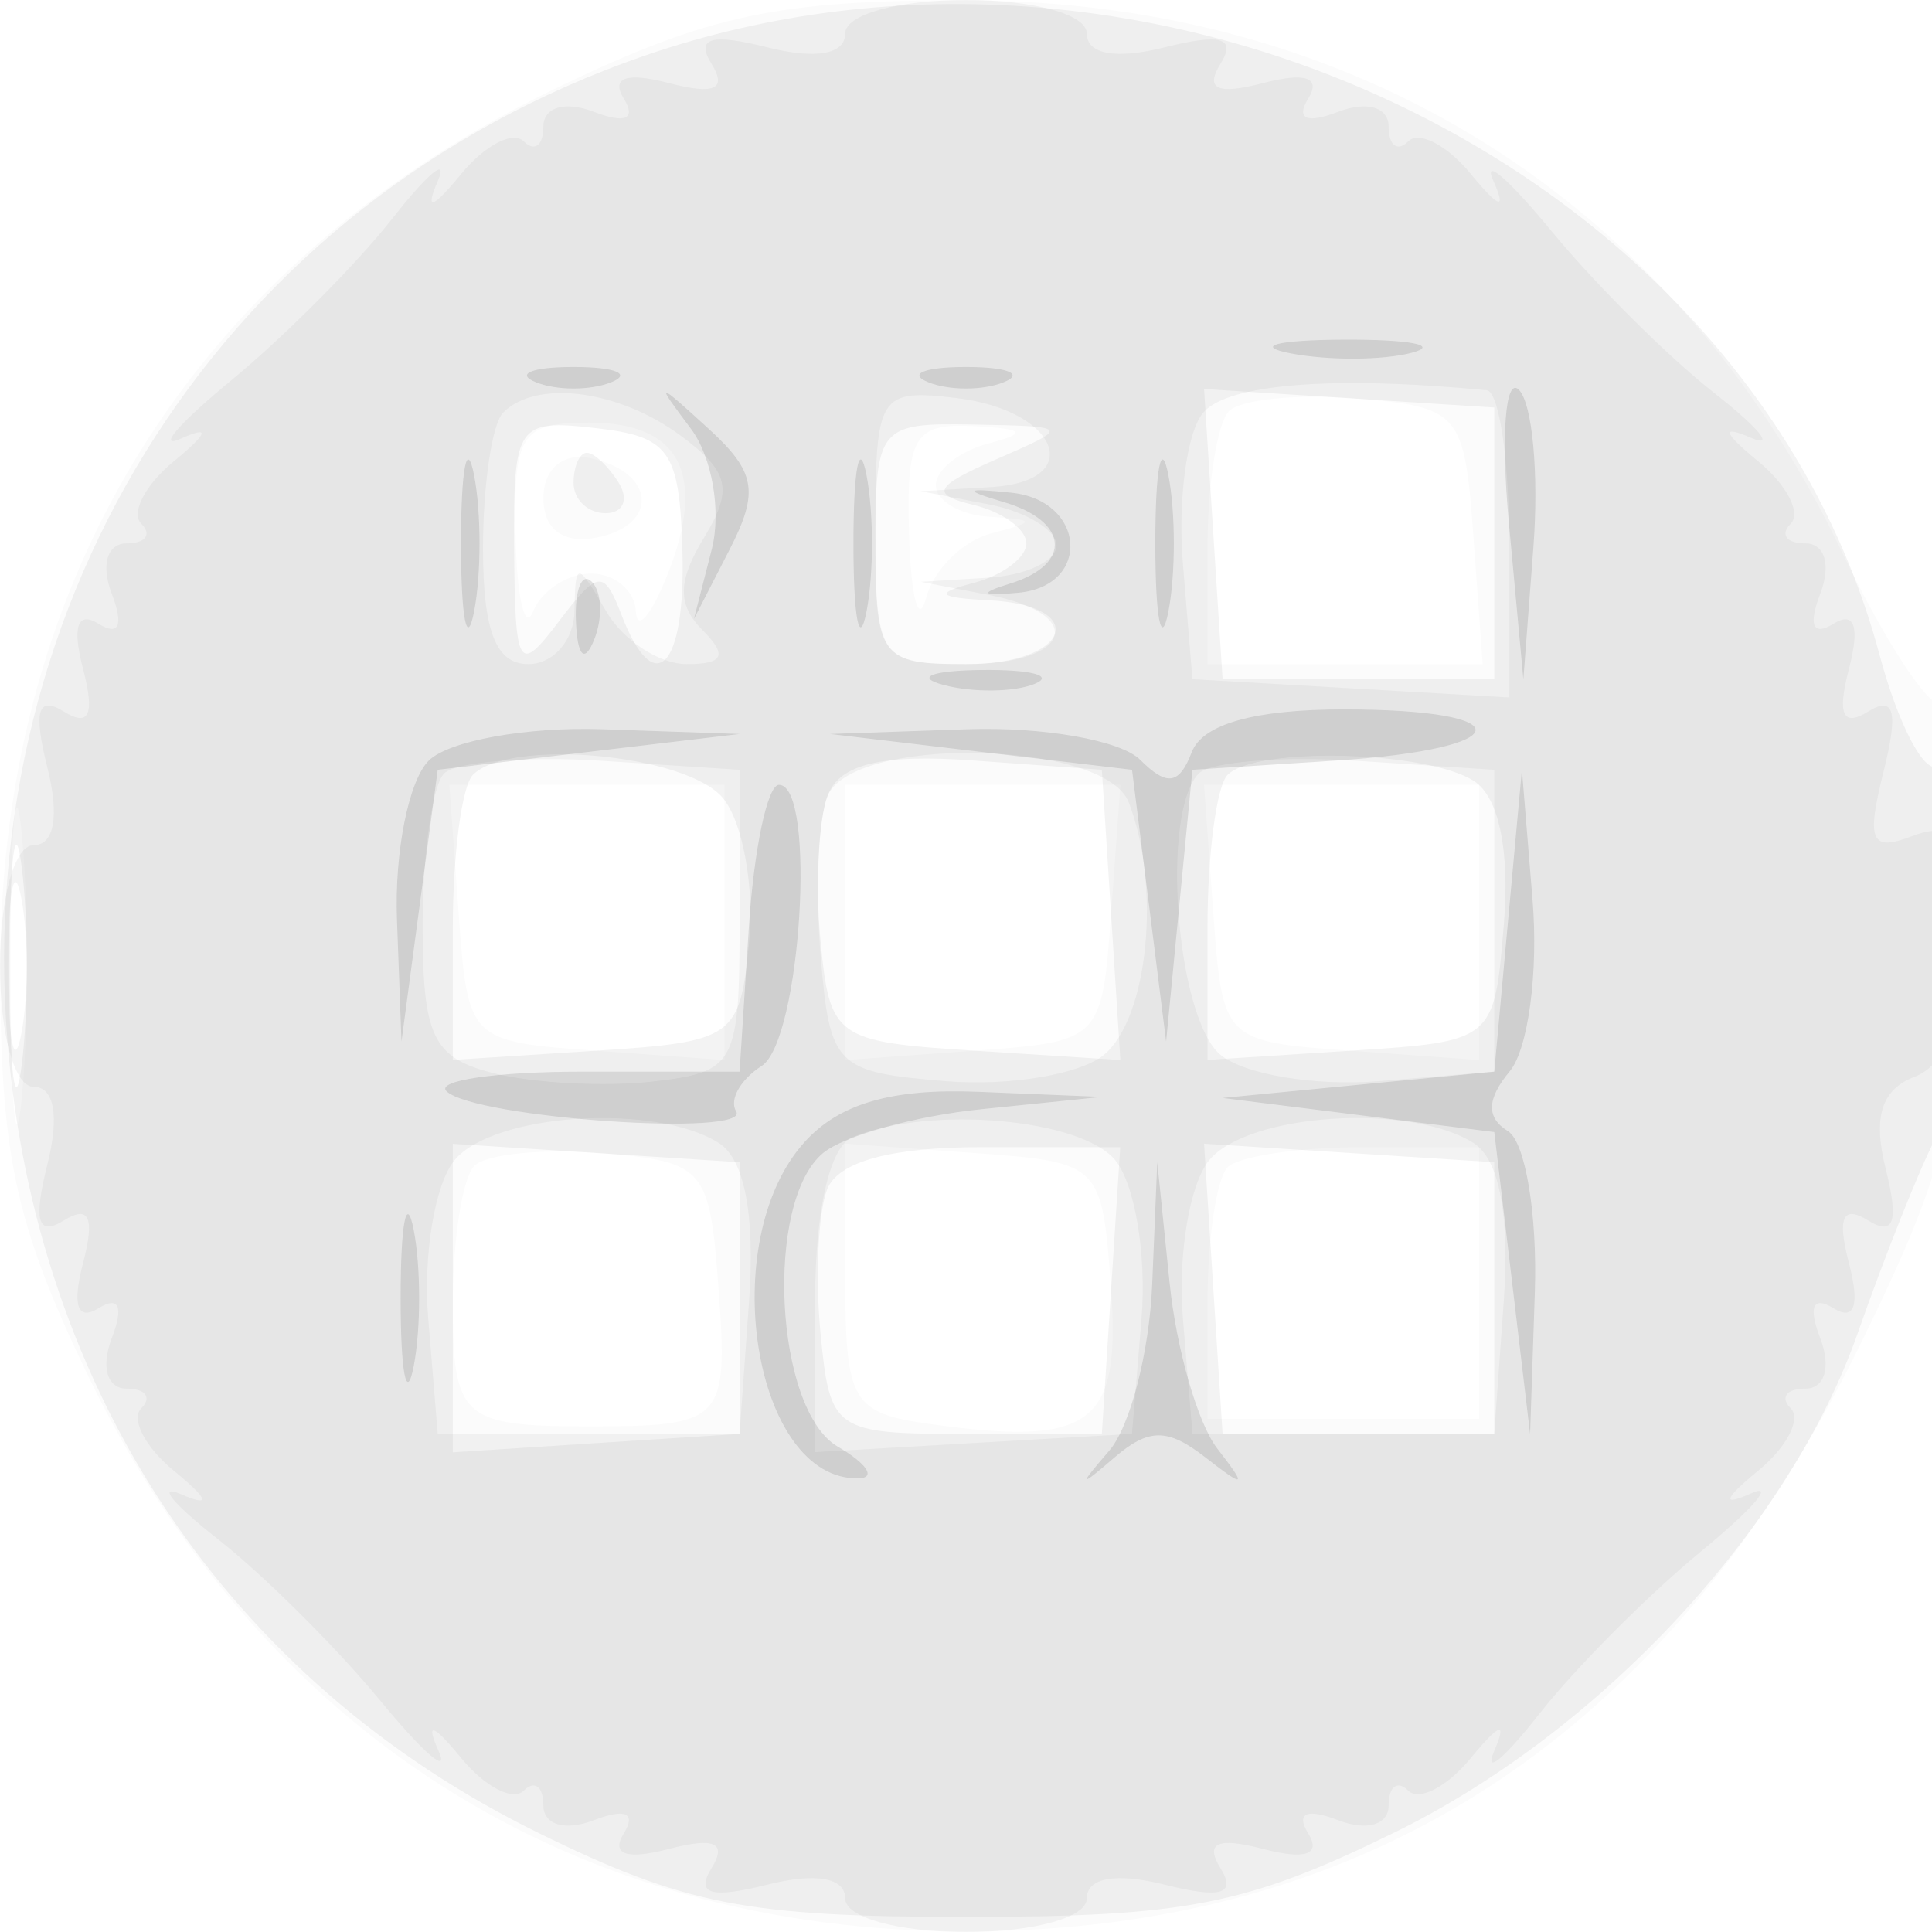<svg xmlns="http://www.w3.org/2000/svg" width="64" height="64" version="1.1" fill="#000000"><path fill-opacity=".016" d="M 18.500 2.882 C 6.619 8.586, 0.026 18.969, 0.011 32 C 0.003 38.220, 0.493 40.524, 2.882 45.500 C 8.589 57.388, 18.977 63.980, 32 63.980 C 45.359 63.980, 55.259 57.494, 61.602 44.585 C 64.549 38.586, 65 36.675, 65 30.168 C 65 26.042, 64.714 22.952, 64.365 23.302 C 64.016 23.651, 62.494 21.363, 60.984 18.218 C 55.415 6.624, 44.912 0.026, 32 0.011 C 25.780 0.003, 23.476 0.493, 18.500 2.882 M 40.714 13.619 C 40.321 14.012, 40 16.058, 40 18.167 L 40 22 44.557 22 L 49.115 22 48.807 17.750 C 48.513 13.675, 48.354 13.488, 44.964 13.202 C 43.020 13.039, 41.107 13.226, 40.714 13.619 M 17.079 17.750 C 17.122 19.813, 17.385 20.938, 17.662 20.250 C 17.940 19.563, 18.804 19, 19.583 19 C 20.363 19, 21.029 19.563, 21.063 20.250 C 21.098 20.938, 21.564 20.404, 22.099 19.065 C 23.429 15.738, 22.548 14, 19.531 14 C 17.259 14, 17.008 14.383, 17.079 17.750 M 30.116 17.750 C 30.180 19.813, 30.432 20.740, 30.677 19.811 C 30.923 18.883, 31.883 17.923, 32.811 17.677 C 34.344 17.273, 34.338 17.221, 32.750 17.116 C 31.788 17.052, 31 16.583, 31 16.073 C 31 15.564, 31.788 14.941, 32.750 14.689 C 34.067 14.345, 33.943 14.203, 32.250 14.116 C 30.277 14.014, 30.014 14.462, 30.116 17.750 M 18 16.500 C 18 17.530, 18.655 18.020, 19.750 17.810 C 21.858 17.404, 21.725 15.629, 19.553 15.177 C 18.647 14.988, 18 15.539, 18 16.500 M 0.349 32 C 0.349 36.675, 0.522 38.587, 0.732 36.250 C 0.943 33.912, 0.943 30.087, 0.732 27.750 C 0.522 25.412, 0.349 27.325, 0.349 32 M 15.193 30.250 C 15.499 34.479, 15.521 34.501, 19.750 34.807 L 24 35.115 24 30.557 L 24 26 19.443 26 L 14.885 26 15.193 30.250 M 28 30.557 L 28 35.115 32.250 34.807 C 36.479 34.501, 36.501 34.479, 36.807 30.250 L 37.115 26 32.557 26 L 28 26 28 30.557 M 40.193 30.250 C 40.499 34.479, 40.521 34.501, 44.750 34.807 L 49 35.115 49 30.557 L 49 26 44.443 26 L 39.885 26 40.193 30.250 M 15.714 38.619 C 15.321 39.012, 15 41.058, 15 43.167 C 15 46.979, 15.299 47.250, 19.500 47.250 C 23.963 47.250, 24.121 47.084, 23.807 42.750 C 23.513 38.675, 23.354 38.488, 19.964 38.202 C 18.020 38.039, 16.107 38.226, 15.714 38.619 M 28 42.329 C 28 46.416, 28.221 46.804, 30.750 47.164 C 36.168 47.933, 37.135 47.215, 36.803 42.666 C 36.503 38.535, 36.465 38.497, 32.250 38.193 L 28 37.885 28 42.329 M 40.667 38.667 C 40.300 39.033, 40 41.058, 40 43.167 L 40 47 44.500 47 L 49 47 49 42.500 L 49 38 45.167 38 C 43.058 38, 41.033 38.300, 40.667 38.667" stroke="none" fill="#000000" fill-rule="evenodd"/><path fill-opacity=".048" d="M 21.332 1.851 C 7.530 6.621, -0.938 19.728, 0.247 34.489 C 1.182 46.138, 7.585 55.684, 17.839 60.720 C 22.681 63.098, 24.729 63.500, 32 63.500 C 39.290 63.500, 41.314 63.100, 46.214 60.694 C 53.038 57.343, 59.270 50.622, 61.538 44.167 C 62.439 41.600, 63.587 38.719, 64.089 37.764 C 65.215 35.617, 65.306 24.693, 64.192 25.382 C 63.747 25.656, 62.878 23.994, 62.261 21.687 C 57.963 5.617, 38.179 -3.971, 21.332 1.851 M 40.193 17.693 L 40.500 22.500 45 22.500 L 49.500 22.500 49.500 18 L 49.500 13.500 44.693 13.193 L 39.886 12.886 40.193 17.693 M 17.032 18.184 C 17.061 22.158, 17.178 22.349, 18.504 20.597 C 19.803 18.880, 20.007 18.856, 20.579 20.347 C 21.680 23.216, 22.716 22.144, 22.606 18.250 C 22.512 14.934, 22.182 14.463, 19.750 14.184 C 17.122 13.881, 17.001 14.058, 17.032 18.184 M 29 18 C 29 21.778, 29.167 22, 32 22 C 35.453 22, 36.141 20.059, 32.750 19.884 C 31.057 19.797, 30.933 19.655, 32.250 19.311 C 33.212 19.059, 34 18.469, 34 18 C 34 17.531, 33.212 16.957, 32.250 16.726 C 30.808 16.379, 30.940 16.113, 33 15.216 C 35.476 14.137, 35.469 14.126, 32.250 14.063 C 29.114 14.002, 29 14.141, 29 18 M 19 16 C 19 16.550, 19.477 17, 20.059 17 C 20.641 17, 20.840 16.550, 20.500 16 C 20.160 15.450, 19.684 15, 19.441 15 C 19.198 15, 19 15.450, 19 16 M 15.667 25.667 C 15.300 26.033, 15 28.308, 15 30.721 L 15 35.110 19.750 34.805 C 24.325 34.511, 24.512 34.378, 24.818 31.185 C 24.993 29.361, 24.601 27.224, 23.946 26.435 C 22.741 24.983, 16.893 24.440, 15.667 25.667 M 27.420 26.347 C 27.112 27.151, 27.003 29.315, 27.180 31.155 C 27.489 34.390, 27.658 34.510, 32.307 34.807 L 37.114 35.114 36.807 30.307 L 36.500 25.500 32.241 25.192 C 29.212 24.973, 27.820 25.307, 27.420 26.347 M 40.667 25.667 C 40.300 26.033, 40 28.308, 40 30.721 L 40 35.110 44.750 34.805 C 49.489 34.501, 49.501 34.491, 49.819 30.602 C 50.019 28.159, 49.646 26.391, 48.819 25.867 C 47.239 24.865, 41.607 24.727, 40.667 25.667 M 0.320 32 C 0.320 35.575, 0.502 37.038, 0.723 35.250 C 0.945 33.462, 0.945 30.538, 0.723 28.750 C 0.502 26.962, 0.320 28.425, 0.320 32 M 15 43 L 15 48.110 19.750 47.805 L 24.500 47.500 24.500 43 L 24.500 38.500 19.750 38.195 L 15 37.890 15 43 M 27.398 39.405 C 27.102 40.177, 27.003 42.315, 27.180 44.155 C 27.491 47.405, 27.627 47.500, 32 47.500 L 36.500 47.500 36.805 42.750 L 37.110 38 32.523 38 C 29.507 38, 27.753 38.481, 27.398 39.405 M 40.193 42.693 L 40.500 47.500 45 47.500 L 49.500 47.500 49.500 43 L 49.500 38.500 44.693 38.193 L 39.886 37.886 40.193 42.693" stroke="none" fill="#000000" fill-rule="evenodd"/><path fill-opacity=".041" d="M 28 1.108 C 28 1.801, 27.031 1.974, 25.416 1.568 C 23.548 1.099, 23.037 1.251, 23.573 2.117 C 24.092 2.958, 23.670 3.147, 22.155 2.751 C 20.759 2.386, 20.232 2.566, 20.663 3.263 C 21.084 3.944, 20.717 4.105, 19.664 3.701 C 18.714 3.337, 18 3.550, 18 4.198 C 18 4.822, 17.707 5.040, 17.349 4.682 C 16.991 4.324, 16.057 4.812, 15.275 5.766 C 14.325 6.923, 14.067 7.001, 14.500 6 C 14.857 5.175, 14.183 5.730, 13.003 7.233 C 11.823 8.737, 9.427 11.145, 7.679 12.585 C 5.930 14.025, 5.175 14.899, 6 14.527 C 6.980 14.086, 6.899 14.345, 5.766 15.275 C 4.812 16.057, 4.324 16.991, 4.682 17.349 C 5.040 17.707, 4.822 18, 4.198 18 C 3.550 18, 3.337 18.714, 3.701 19.664 C 4.105 20.717, 3.944 21.084, 3.263 20.663 C 2.566 20.232, 2.386 20.759, 2.751 22.155 C 3.147 23.670, 2.958 24.092, 2.117 23.573 C 1.251 23.037, 1.099 23.548, 1.568 25.416 C 1.974 27.031, 1.801 28, 1.108 28 C 0.482 28, 0 29.739, 0 32 C 0 34.261, 0.482 36, 1.108 36 C 1.801 36, 1.974 36.969, 1.568 38.584 C 1.099 40.452, 1.251 40.963, 2.117 40.427 C 2.958 39.908, 3.147 40.330, 2.751 41.845 C 2.386 43.241, 2.566 43.768, 3.263 43.337 C 3.944 42.916, 4.105 43.283, 3.701 44.336 C 3.337 45.286, 3.550 46, 4.198 46 C 4.822 46, 5.040 46.293, 4.682 46.651 C 4.324 47.009, 4.812 47.943, 5.766 48.725 C 6.923 49.675, 7.001 49.933, 6 49.500 C 5.175 49.143, 5.730 49.817, 7.233 50.997 C 8.737 52.177, 11.145 54.573, 12.585 56.321 C 14.025 58.070, 14.899 58.825, 14.527 58 C 14.086 57.020, 14.345 57.101, 15.275 58.234 C 16.057 59.188, 16.991 59.676, 17.349 59.318 C 17.707 58.960, 18 59.178, 18 59.802 C 18 60.450, 18.714 60.663, 19.664 60.299 C 20.717 59.895, 21.084 60.056, 20.663 60.737 C 20.232 61.434, 20.759 61.614, 22.155 61.249 C 23.670 60.853, 24.092 61.042, 23.573 61.883 C 23.037 62.749, 23.548 62.901, 25.416 62.432 C 27.031 62.026, 28 62.199, 28 62.892 C 28 63.518, 29.739 64, 32 64 C 34.261 64, 36 63.518, 36 62.892 C 36 62.199, 36.969 62.026, 38.584 62.432 C 40.452 62.901, 40.963 62.749, 40.427 61.883 C 39.908 61.042, 40.330 60.853, 41.845 61.249 C 43.241 61.614, 43.768 61.434, 43.337 60.737 C 42.916 60.056, 43.283 59.895, 44.336 60.299 C 45.286 60.663, 46 60.450, 46 59.802 C 46 59.178, 46.293 58.960, 46.651 59.318 C 47.009 59.676, 47.943 59.188, 48.725 58.234 C 49.675 57.077, 49.933 56.999, 49.500 58 C 49.143 58.825, 49.817 58.270, 50.997 56.767 C 52.177 55.263, 54.573 52.855, 56.321 51.415 C 58.070 49.975, 58.825 49.101, 58 49.473 C 57.020 49.914, 57.101 49.655, 58.234 48.725 C 59.188 47.943, 59.676 47.009, 59.318 46.651 C 58.960 46.293, 59.178 46, 59.802 46 C 60.450 46, 60.663 45.286, 60.299 44.336 C 59.895 43.283, 60.056 42.916, 60.737 43.337 C 61.434 43.768, 61.614 43.241, 61.249 41.845 C 60.853 40.330, 61.042 39.908, 61.883 40.427 C 62.741 40.958, 62.906 40.474, 62.466 38.719 C 62.035 37.005, 62.323 36.090, 63.426 35.667 C 64.495 35.257, 65 33.780, 65 31.063 C 65 27.757, 64.714 27.173, 63.350 27.696 C 61.976 28.223, 61.816 27.870, 62.390 25.581 C 62.894 23.574, 62.757 23.032, 61.883 23.573 C 61.042 24.092, 60.853 23.670, 61.249 22.155 C 61.614 20.759, 61.434 20.232, 60.737 20.663 C 60.056 21.084, 59.895 20.717, 60.299 19.664 C 60.663 18.714, 60.450 18, 59.802 18 C 59.178 18, 58.960 17.707, 59.318 17.349 C 59.676 16.991, 59.188 16.057, 58.234 15.275 C 57.077 14.325, 56.999 14.067, 58 14.500 C 58.825 14.857, 58.270 14.183, 56.767 13.003 C 55.263 11.823, 52.855 9.427, 51.415 7.679 C 49.975 5.930, 49.101 5.175, 49.473 6 C 49.914 6.980, 49.655 6.899, 48.725 5.766 C 47.943 4.812, 47.009 4.324, 46.651 4.682 C 46.293 5.040, 46 4.822, 46 4.198 C 46 3.550, 45.286 3.337, 44.336 3.701 C 43.283 4.105, 42.916 3.944, 43.337 3.263 C 43.768 2.566, 43.241 2.386, 41.845 2.751 C 40.330 3.147, 39.908 2.958, 40.427 2.117 C 40.963 1.251, 40.452 1.099, 38.584 1.568 C 36.969 1.974, 36 1.801, 36 1.108 C 36 0.482, 34.261 0, 32 0 C 29.739 0, 28 0.482, 28 1.108 M 39.849 13.680 C 39.311 14.329, 39.012 16.579, 39.185 18.680 L 39.500 22.500 44.750 22.802 L 50 23.105 50 18.052 C 50 15.274, 49.663 12.967, 49.250 12.928 C 44.151 12.436, 40.649 12.716, 39.849 13.680 M 16.667 13.667 C 16.300 14.033, 16 16.058, 16 18.167 C 16 20.907, 16.428 22, 17.500 22 C 18.325 22, 19.014 21.212, 19.030 20.250 C 19.059 18.583, 19.109 18.583, 20.080 20.250 C 20.641 21.212, 21.842 22, 22.750 22 C 23.975 22, 24.109 21.709, 23.272 20.872 C 22.434 20.034, 22.447 19.246, 23.322 17.811 C 24.297 16.212, 24.165 15.630, 22.559 14.439 C 20.503 12.915, 17.776 12.557, 16.667 13.667 M 29 17.434 C 29 21.841, 29.105 22, 32 22 C 35.498 22, 36.041 20.340, 32.750 19.706 L 30.500 19.272 32.750 19.136 C 33.987 19.061, 35 18.581, 35 18.070 C 35 17.558, 33.987 16.944, 32.750 16.706 L 30.500 16.272 32.833 16.136 C 36.001 15.951, 35.072 13.586, 31.673 13.184 C 29.120 12.881, 29 13.072, 29 17.434 M 14.713 25.621 C 14.321 26.013, 14 28.275, 14 30.648 C 14 34.357, 14.334 35.046, 16.379 35.559 C 17.688 35.887, 20.050 36.009, 21.629 35.828 C 24.364 35.516, 24.500 35.263, 24.500 30.500 L 24.500 25.500 19.963 25.204 C 17.467 25.041, 15.105 25.229, 14.713 25.621 M 27.402 26.395 C 27.108 27.162, 27.009 29.524, 27.183 31.645 C 27.486 35.326, 27.673 35.514, 31.320 35.815 C 33.421 35.988, 35.783 35.595, 36.570 34.942 C 38.041 33.721, 38.468 29.383, 37.393 26.582 C 36.596 24.504, 28.188 24.347, 27.402 26.395 M 39.713 25.621 C 38.437 26.897, 38.962 33.724, 40.430 34.942 C 41.217 35.595, 43.579 35.988, 45.680 35.815 L 49.500 35.500 49.500 30.500 L 49.500 25.500 44.963 25.204 C 42.467 25.041, 40.105 25.229, 39.713 25.621 M 0.272 32 C 0.272 34.475, 0.467 35.487, 0.706 34.250 C 0.944 33.013, 0.944 30.988, 0.706 29.750 C 0.467 28.512, 0.272 29.525, 0.272 32 M 15.058 38.430 C 14.405 39.217, 14.012 41.579, 14.185 43.680 L 14.500 47.500 19.500 47.500 L 24.500 47.500 24.815 43.099 C 25.018 40.255, 24.665 38.403, 23.815 37.864 C 21.706 36.527, 16.350 36.873, 15.058 38.430 M 28.250 37.662 C 27.485 37.971, 27 40.096, 27 43.136 L 27 48.105 32.250 47.802 L 37.500 47.500 37.815 43.680 C 37.988 41.579, 37.595 39.217, 36.942 38.430 C 35.800 37.054, 30.843 36.616, 28.250 37.662 M 40.058 38.430 C 39.405 39.217, 39.012 41.579, 39.185 43.680 L 39.500 47.500 44.500 47.500 L 49.500 47.500 49.815 43.099 C 50.018 40.255, 49.665 38.403, 48.815 37.864 C 46.706 36.527, 41.350 36.873, 40.058 38.430" stroke="none" fill="#000000" fill-rule="evenodd"/><path fill-opacity=".105" d="M 42.762 11.707 C 44.006 11.946, 45.806 11.937, 46.762 11.687 C 47.718 11.437, 46.700 11.241, 44.500 11.252 C 42.300 11.263, 41.518 11.468, 42.762 11.707 M 17.750 12.662 C 18.438 12.940, 19.563 12.940, 20.250 12.662 C 20.938 12.385, 20.375 12.158, 19 12.158 C 17.625 12.158, 17.063 12.385, 17.750 12.662 M 30.750 12.662 C 31.438 12.940, 32.563 12.940, 33.250 12.662 C 33.938 12.385, 33.375 12.158, 32 12.158 C 30.625 12.158, 30.063 12.385, 30.750 12.662 M 49.982 17.298 L 50.463 22.500 50.796 18.114 C 50.979 15.702, 50.762 13.361, 50.314 12.912 C 49.866 12.464, 49.717 14.437, 49.982 17.298 M 22.887 14.202 C 23.590 15.138, 23.901 16.938, 23.577 18.202 L 22.989 20.500 24.167 18.207 C 25.151 16.290, 25.038 15.635, 23.477 14.207 C 21.730 12.611, 21.692 12.610, 22.887 14.202 M 15.272 18 C 15.272 20.475, 15.467 21.488, 15.706 20.250 C 15.944 19.012, 15.944 16.988, 15.706 15.750 C 15.467 14.512, 15.272 15.525, 15.272 18 M 28.272 18 C 28.272 20.475, 28.467 21.488, 28.706 20.250 C 28.944 19.012, 28.944 16.988, 28.706 15.750 C 28.467 14.512, 28.272 15.525, 28.272 18 M 38.272 18 C 38.272 20.475, 38.467 21.488, 38.706 20.250 C 38.944 19.012, 38.944 16.988, 38.706 15.750 C 38.467 14.512, 38.272 15.525, 38.272 18 M 33.250 16.631 C 35.404 17.266, 35.525 18.690, 33.480 19.325 C 32.418 19.655, 32.493 19.748, 33.730 19.635 C 36.167 19.412, 35.970 16.576, 33.500 16.321 C 31.946 16.161, 31.890 16.230, 33.250 16.631 M 19.079 20.583 C 19.127 21.748, 19.364 21.985, 19.683 21.188 C 19.972 20.466, 19.936 19.603, 19.604 19.271 C 19.272 18.939, 19.036 19.529, 19.079 20.583 M 31.269 22.693 C 32.242 22.947, 33.592 22.930, 34.269 22.656 C 34.946 22.382, 34.150 22.175, 32.500 22.195 C 30.850 22.215, 30.296 22.439, 31.269 22.693 M 39.478 24.917 C 39.064 25.997, 38.657 26.057, 37.767 25.167 C 37.125 24.525, 34.553 24.071, 32.050 24.157 L 27.500 24.314 32.500 24.907 L 37.500 25.500 38.065 30 L 38.629 34.500 39.065 30 L 39.500 25.500 44.250 25.195 C 50.277 24.808, 50.479 23.500, 44.511 23.500 C 41.560 23.500, 39.836 23.986, 39.478 24.917 M 14.200 25.200 C 13.540 25.860, 13.068 28.222, 13.150 30.450 L 13.300 34.500 13.900 30 L 14.500 25.500 19.500 24.907 L 24.500 24.314 19.950 24.157 C 17.447 24.071, 14.860 24.540, 14.200 25.200 M 24.805 30.750 L 24.500 35.500 19.296 35.500 C 16.434 35.500, 14.409 35.794, 14.796 36.153 C 15.757 37.044, 24.916 37.674, 24.384 36.811 C 24.149 36.433, 24.530 35.758, 25.229 35.311 C 26.533 34.479, 27.058 25.996, 25.805 25.999 C 25.422 25.999, 24.972 28.137, 24.805 30.750 M 49.957 30.500 L 49.500 35.500 45 35.935 L 40.500 36.371 45 36.935 L 49.500 37.500 50.093 42.500 L 50.686 47.500 50.843 42.809 C 50.929 40.229, 50.528 37.826, 49.951 37.470 C 49.228 37.023, 49.247 36.408, 50.013 35.485 C 50.623 34.749, 50.963 32.202, 50.768 29.824 L 50.415 25.500 49.957 30.500 M 26.655 37.829 C 23.685 41.111, 24.967 49.070, 28.450 48.970 C 29.028 48.953, 28.712 48.481, 27.750 47.920 C 25.662 46.704, 25.317 39.812, 27.263 38.197 C 27.957 37.621, 30.320 36.966, 32.513 36.743 L 36.500 36.336 32.405 36.168 C 29.550 36.051, 27.809 36.554, 26.655 37.829 M 13.272 43 C 13.272 45.475, 13.467 46.487, 13.706 45.250 C 13.944 44.013, 13.944 41.987, 13.706 40.750 C 13.467 39.513, 13.272 40.525, 13.272 43 M 38.168 42.550 C 38.076 44.777, 37.438 47.252, 36.750 48.050 C 35.706 49.261, 35.735 49.298, 36.926 48.274 C 38.052 47.306, 38.683 47.306, 39.926 48.274 C 41.260 49.313, 41.320 49.269, 40.325 47.987 C 39.678 47.155, 38.966 44.680, 38.743 42.487 L 38.336 38.500 38.168 42.550" stroke="none" fill="#000000" fill-rule="evenodd"/></svg>